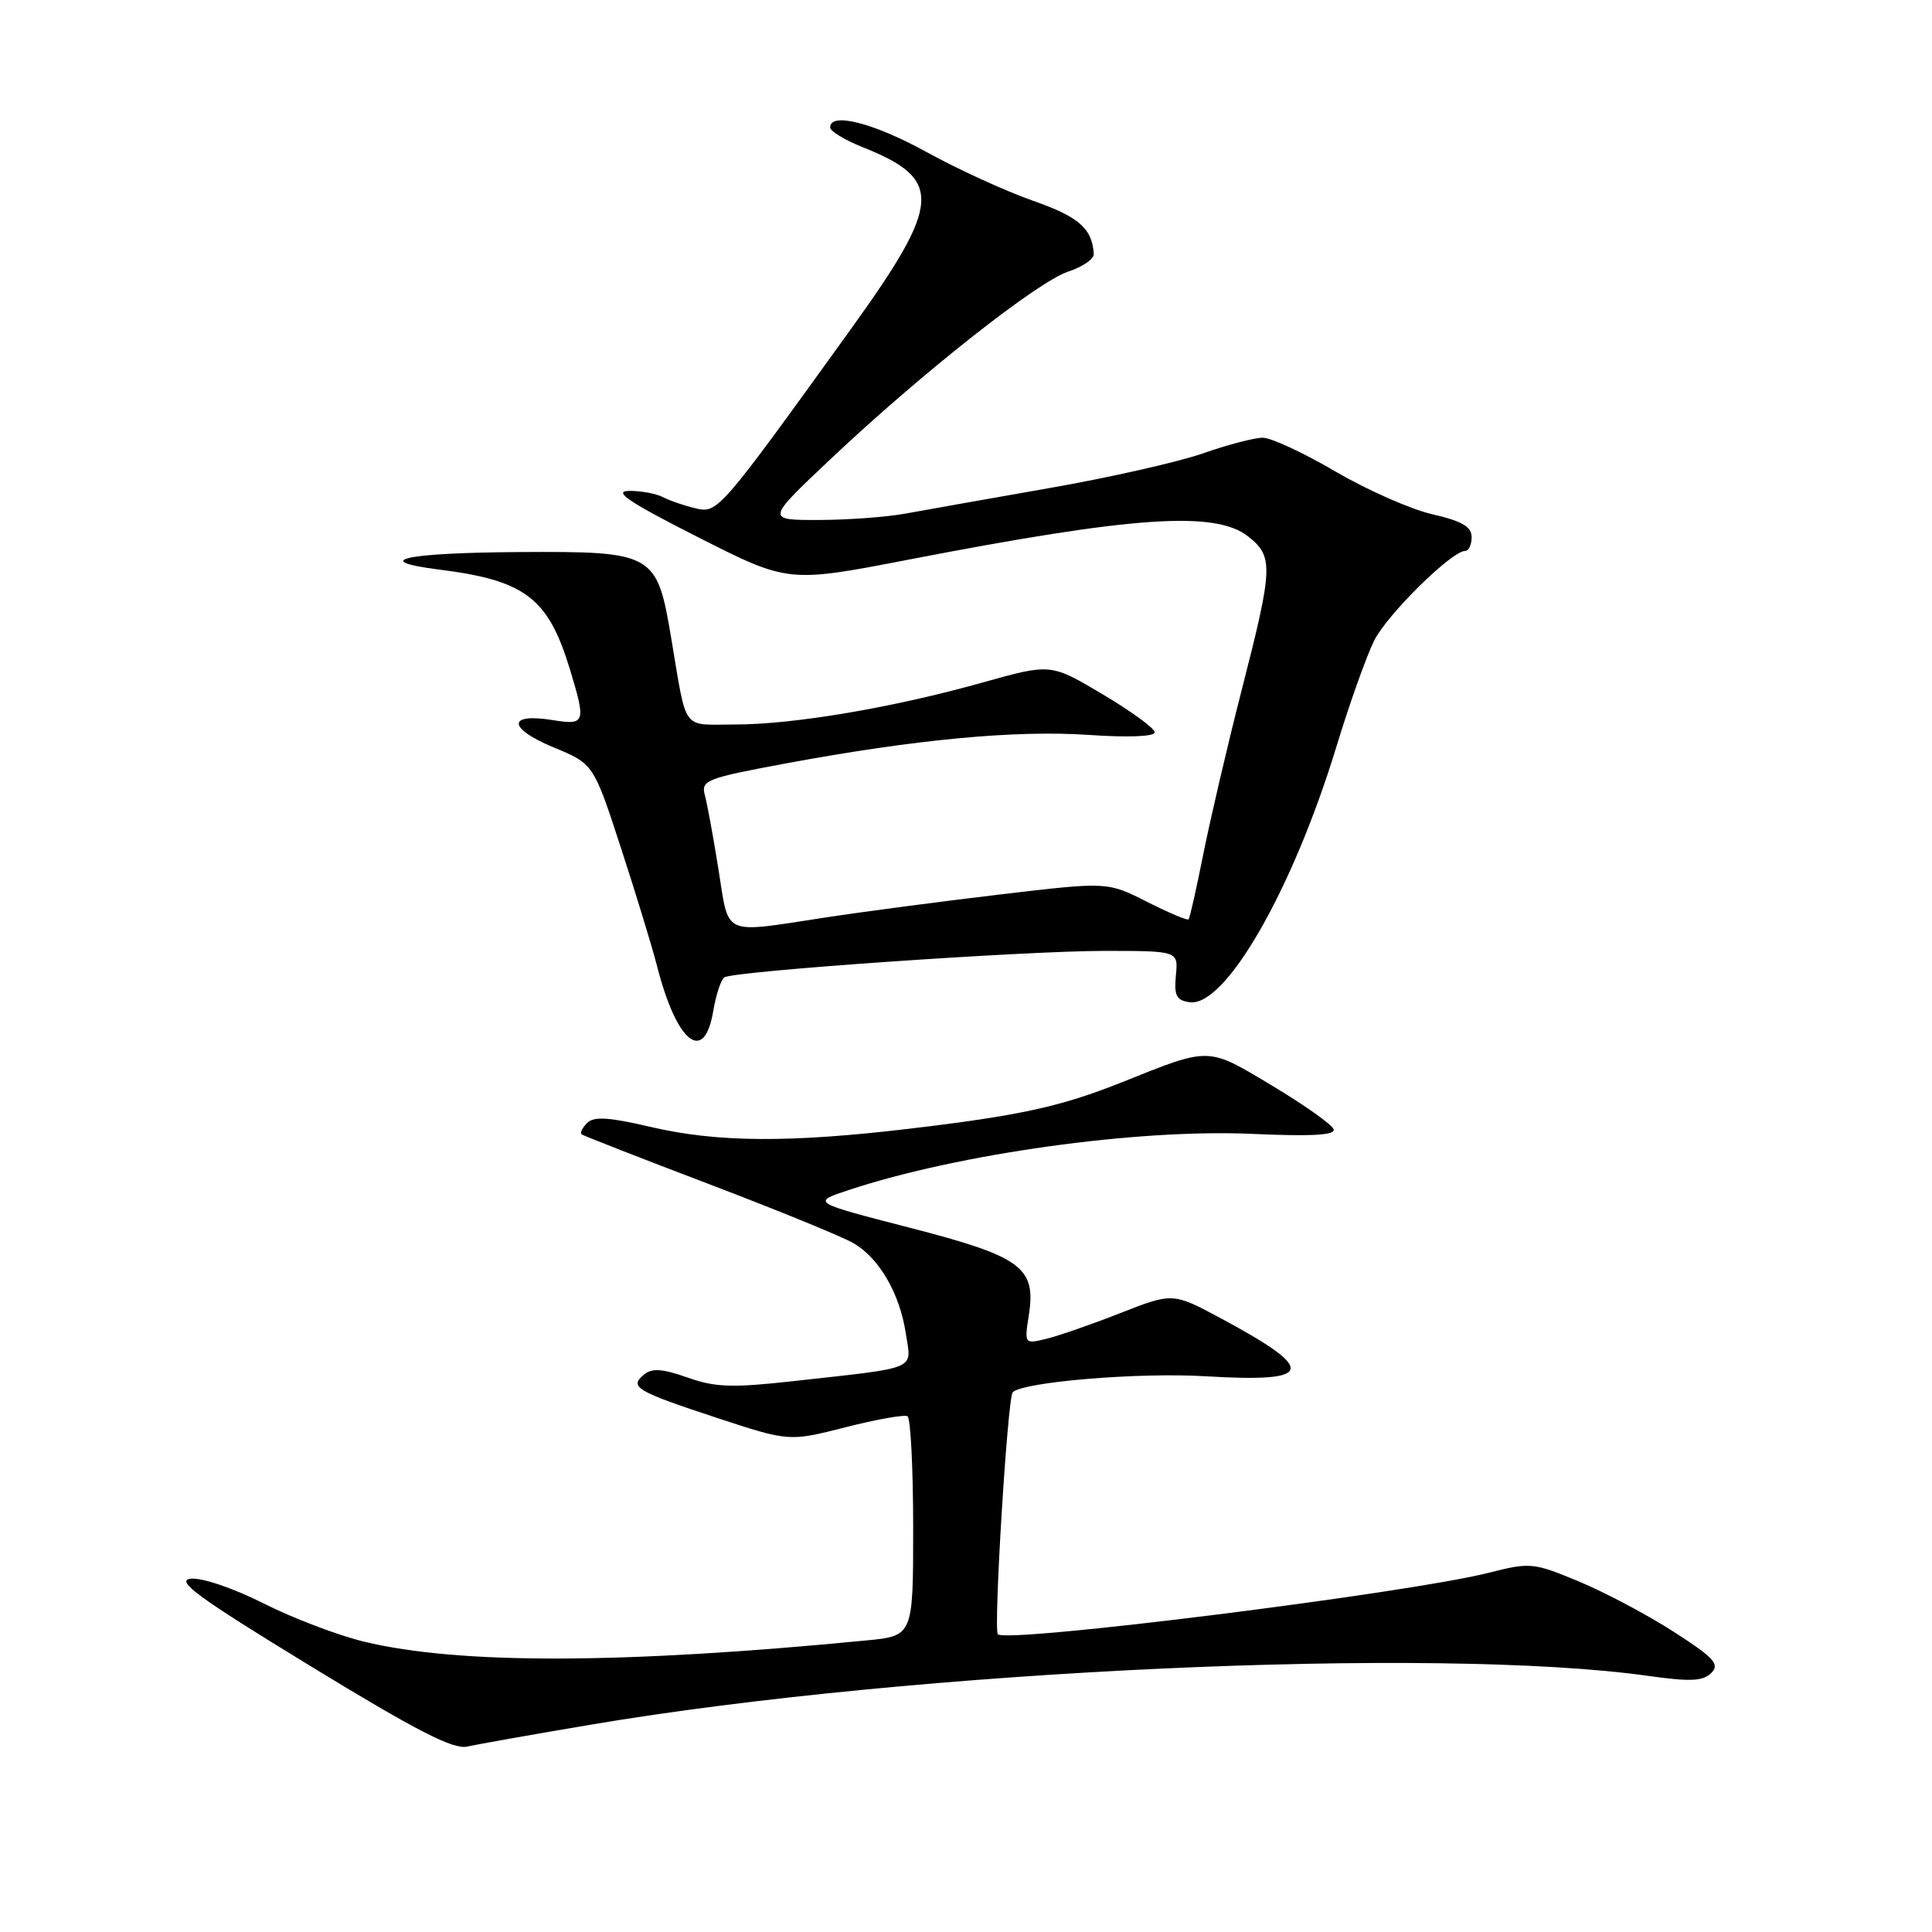 <?xml version="1.0" encoding="UTF-8" standalone="no"?>
<!DOCTYPE svg PUBLIC "-//W3C//DTD SVG 1.1//EN" "http://www.w3.org/Graphics/SVG/1.1/DTD/svg11.dtd" >
<svg xmlns="http://www.w3.org/2000/svg" xmlns:xlink="http://www.w3.org/1999/xlink" version="1.1" viewBox="0 0 256 256">
 <g >
 <path fill="currentColor"
d=" M 78.39 228.51 C 121.24 221.29 190.34 218.11 218.44 222.07 C 223.98 222.85 225.66 222.77 226.75 221.68 C 227.91 220.52 227.15 219.68 221.81 216.24 C 218.34 214.00 212.68 211.00 209.23 209.56 C 203.16 207.04 202.77 207.00 197.23 208.41 C 186.56 211.11 133.43 217.76 132.22 216.55 C 131.62 215.95 133.51 185.16 134.19 184.48 C 135.56 183.11 150.89 181.83 159.70 182.36 C 174.13 183.23 174.62 181.60 161.95 174.78 C 155.41 171.26 155.41 171.26 148.45 173.99 C 144.63 175.49 140.20 177.03 138.61 177.41 C 135.75 178.10 135.73 178.08 136.32 174.30 C 137.32 167.93 135.40 166.51 120.51 162.67 C 107.51 159.32 107.51 159.32 112.51 157.67 C 127.03 152.87 150.67 149.58 165.79 150.24 C 173.81 150.60 176.97 150.42 176.71 149.63 C 176.51 149.02 172.84 146.42 168.57 143.86 C 159.93 138.68 160.44 138.69 148.72 143.38 C 140.56 146.64 135.17 147.82 120.50 149.56 C 104.57 151.45 95.03 151.38 86.24 149.33 C 80.69 148.03 78.70 147.90 77.80 148.80 C 77.16 149.44 76.83 150.12 77.07 150.31 C 77.31 150.49 84.92 153.47 94.00 156.92 C 103.08 160.38 111.68 163.89 113.11 164.74 C 116.53 166.74 119.23 171.42 120.03 176.72 C 120.78 181.62 121.92 181.14 104.99 183.02 C 97.02 183.91 94.76 183.83 91.10 182.53 C 87.74 181.35 86.39 181.26 85.32 182.15 C 83.34 183.79 84.29 184.35 95.03 187.89 C 104.57 191.02 104.57 191.02 112.03 189.12 C 116.14 188.07 119.84 187.42 120.25 187.66 C 120.66 187.91 121.00 194.56 121.00 202.44 C 121.00 216.77 121.00 216.77 114.75 217.37 C 82.47 220.51 60.77 220.56 48.25 217.53 C 44.81 216.70 38.80 214.42 34.91 212.45 C 30.84 210.41 26.73 209.02 25.26 209.19 C 23.20 209.44 26.31 211.71 41.10 220.74 C 55.13 229.31 60.07 231.85 61.89 231.43 C 63.20 231.14 70.62 229.82 78.39 228.51 Z  M 94.50 134.01 C 94.87 131.81 95.54 129.78 95.99 129.50 C 97.34 128.67 135.71 126.00 146.31 126.00 C 156.13 126.00 156.13 126.00 155.81 129.25 C 155.56 131.93 155.88 132.55 157.63 132.80 C 162.35 133.48 171.27 117.96 177.06 99.00 C 178.82 93.22 181.09 86.87 182.09 84.87 C 183.84 81.39 192.36 73.00 194.14 73.00 C 194.61 73.00 195.00 72.18 195.00 71.17 C 195.00 69.79 193.73 69.05 189.78 68.14 C 186.91 67.48 181.14 64.92 176.94 62.47 C 172.75 60.01 168.42 58.00 167.32 58.00 C 166.22 58.00 162.66 58.93 159.41 60.07 C 156.16 61.21 146.97 63.29 139.00 64.68 C 131.03 66.08 122.47 67.60 120.00 68.05 C 117.53 68.51 112.35 68.89 108.50 68.90 C 101.50 68.91 101.50 68.91 110.00 60.88 C 122.03 49.52 137.47 37.33 141.54 35.99 C 143.44 35.36 144.97 34.32 144.93 33.67 C 144.73 30.27 142.95 28.72 136.85 26.59 C 133.23 25.32 126.89 22.42 122.76 20.14 C 115.77 16.29 110.00 14.81 110.00 16.89 C 110.00 17.38 111.91 18.54 114.25 19.48 C 125.02 23.76 124.82 26.83 112.73 43.63 C 95.27 67.86 95.10 68.06 92.14 67.35 C 90.69 67.01 88.74 66.34 87.82 65.86 C 86.89 65.39 84.86 65.02 83.32 65.05 C 81.18 65.09 83.40 66.57 92.47 71.17 C 104.44 77.24 104.44 77.24 120.47 74.14 C 150.19 68.39 161.01 67.65 165.37 71.07 C 168.76 73.74 168.70 75.14 164.59 91.20 C 162.71 98.51 160.42 108.33 159.48 113.00 C 158.55 117.67 157.66 121.64 157.49 121.82 C 157.33 121.99 154.85 120.94 151.97 119.49 C 146.74 116.84 146.74 116.84 132.62 118.51 C 124.85 119.43 114.34 120.81 109.26 121.59 C 95.56 123.68 96.63 124.16 95.21 115.25 C 94.53 110.99 93.72 106.55 93.40 105.38 C 92.87 103.39 93.54 103.13 104.17 101.15 C 121.34 97.97 134.56 96.72 144.25 97.38 C 149.49 97.74 153.00 97.60 153.00 97.03 C 153.00 96.51 149.90 94.25 146.11 92.00 C 139.23 87.91 139.23 87.91 130.30 90.41 C 118.44 93.75 105.18 96.00 97.39 96.00 C 90.22 96.00 91.07 97.16 88.93 84.50 C 87.04 73.27 86.64 73.05 68.84 73.15 C 53.65 73.24 48.85 74.29 58.25 75.48 C 69.60 76.91 72.65 79.24 75.52 88.70 C 77.68 95.83 77.58 96.12 73.13 95.40 C 67.19 94.46 67.31 96.52 73.33 99.02 C 78.65 101.22 78.65 101.22 82.28 112.36 C 84.28 118.49 86.43 125.53 87.06 128.00 C 89.65 138.16 93.30 141.10 94.50 134.01 Z "/>
</g>
</svg>